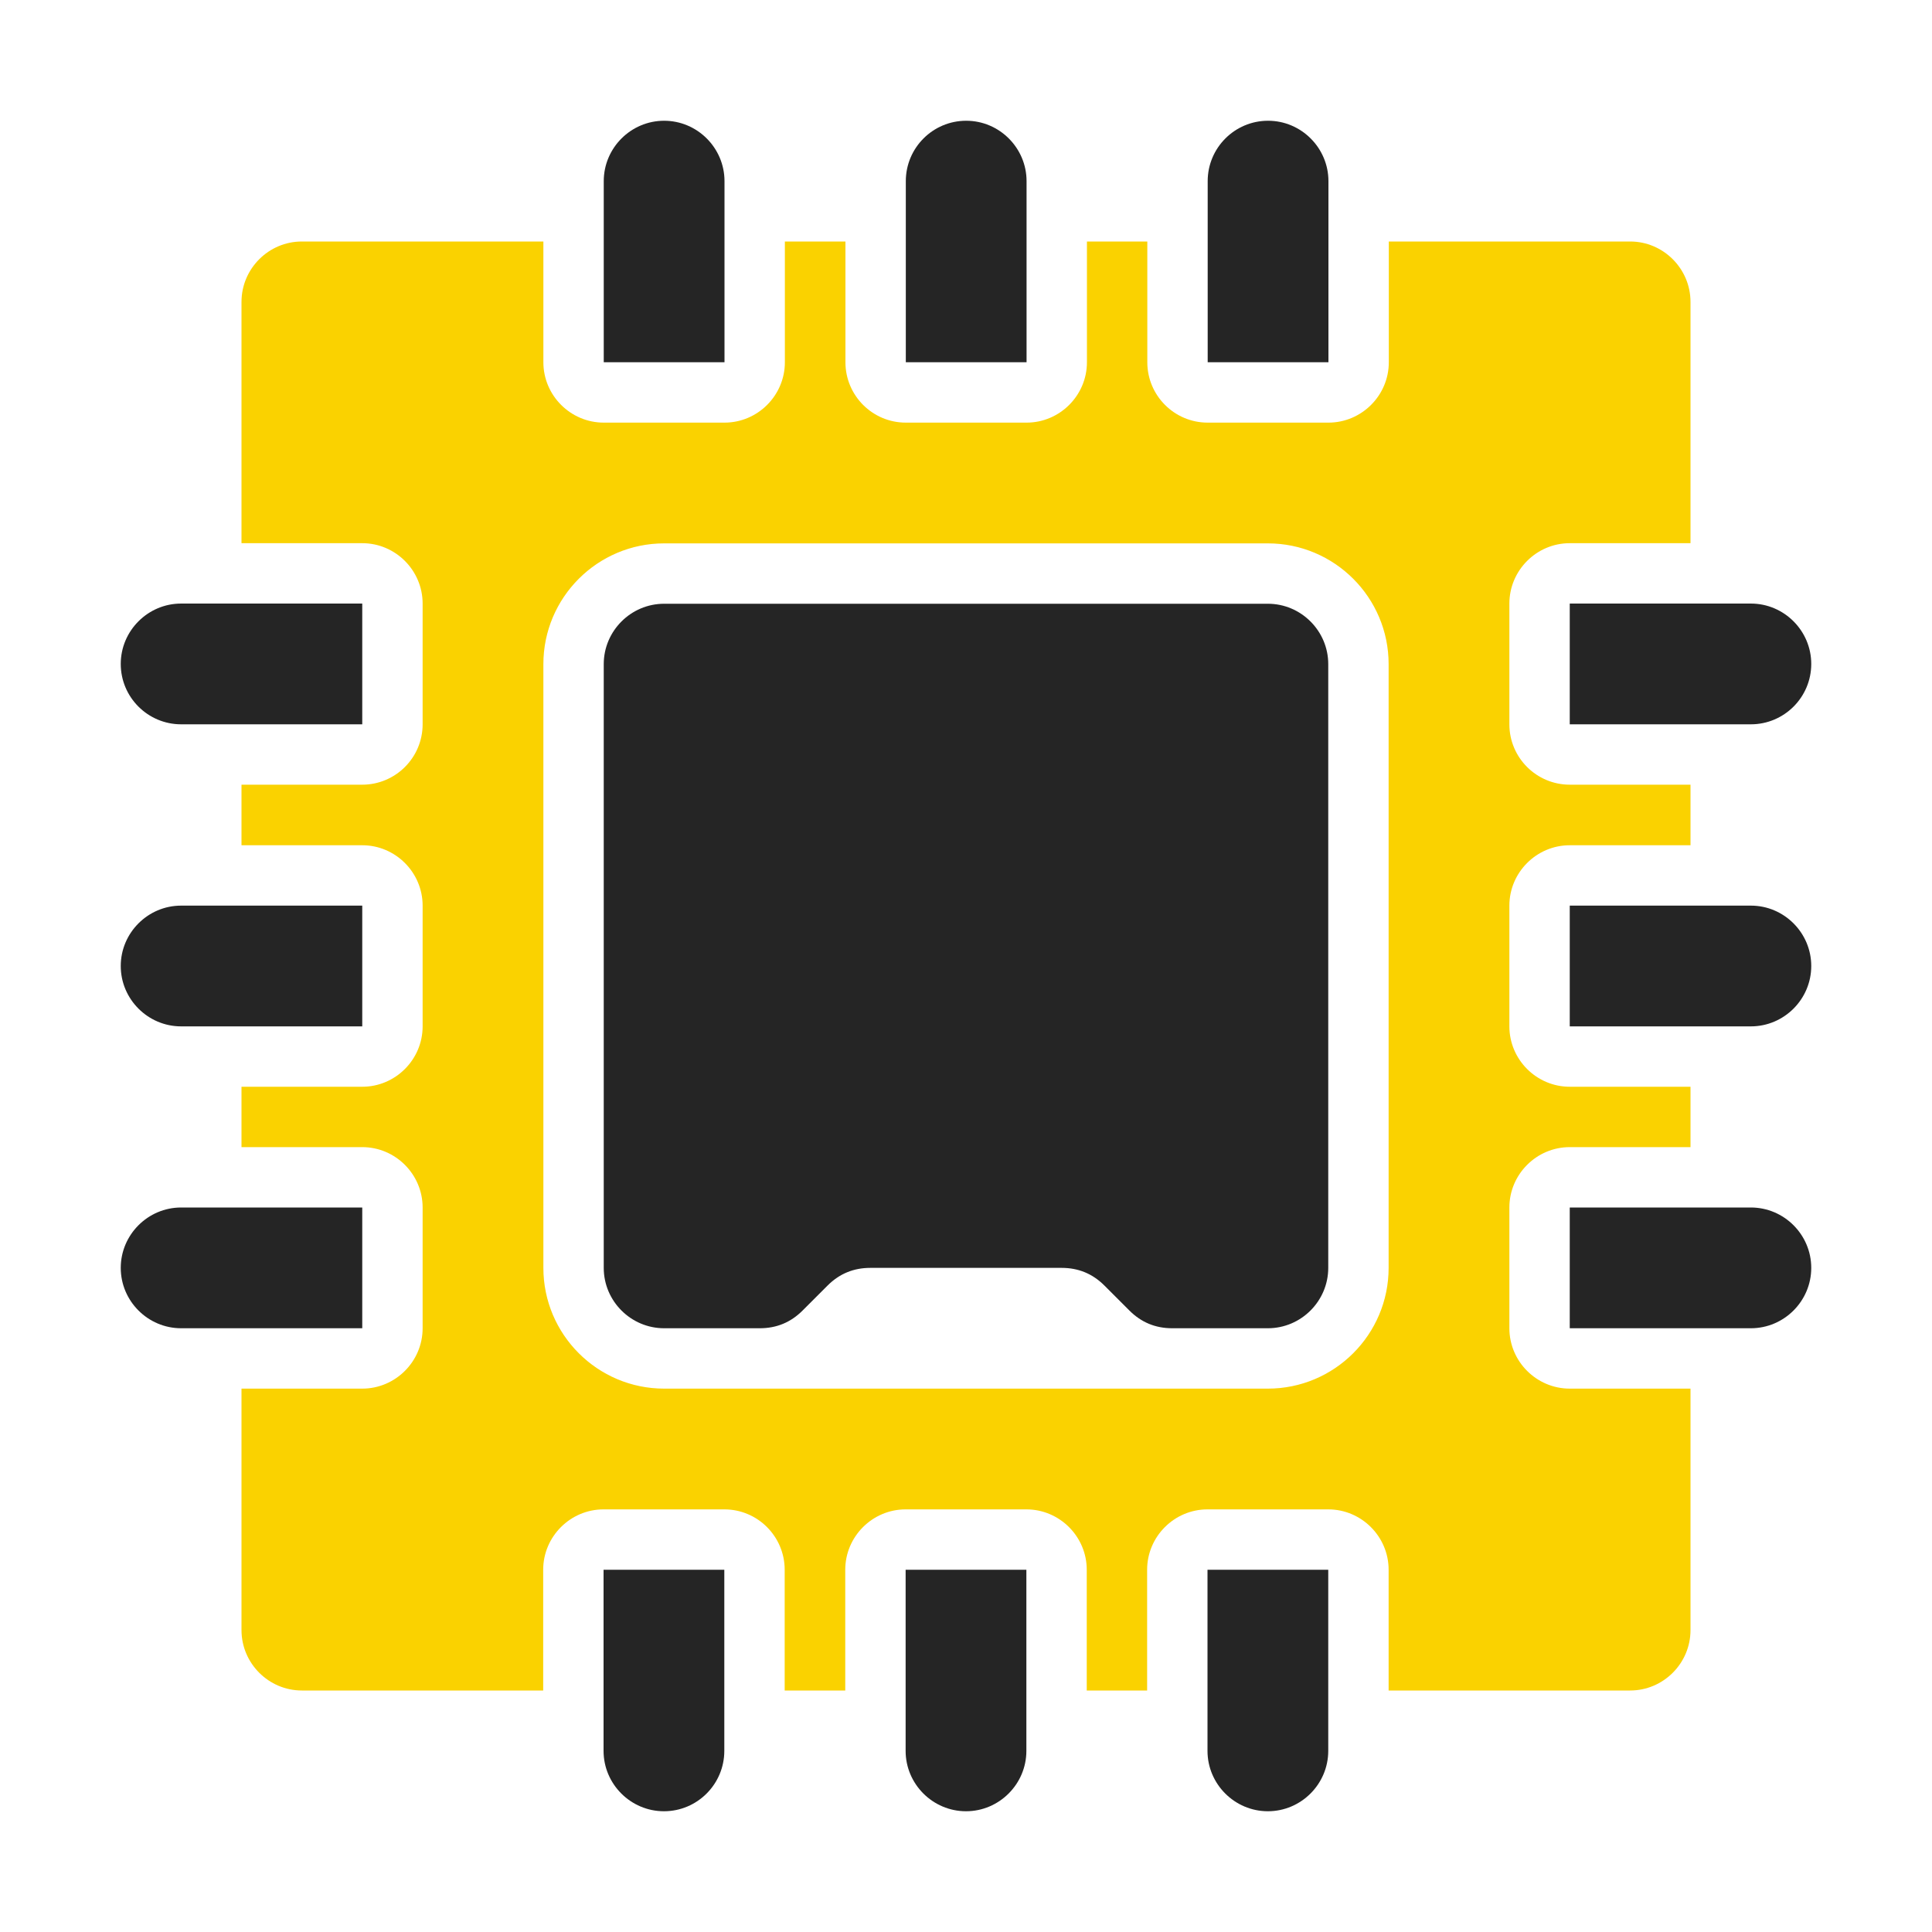 <?xml version="1.0" encoding="UTF-8"?>
<!DOCTYPE svg PUBLIC "-//W3C//DTD SVG 1.1//EN" "http://www.w3.org/Graphics/SVG/1.1/DTD/svg11.dtd">
<svg xmlns="http://www.w3.org/2000/svg" xml:space="preserve" width="1024px" height="1024px" shape-rendering="geometricPrecision" text-rendering="geometricPrecision" image-rendering="optimizeQuality" fill-rule="nonzero" clip-rule="evenodd" viewBox="0 0 10240 10240" xmlns:xlink="http://www.w3.org/1999/xlink">
	<title>cpu2 icon</title>
	<desc>cpu2 icon from the IconExperience.com O-Collection. Copyright by INCORS GmbH (www.incors.com).</desc>
	<path id="curve2" fill="#252525" d="M3520 3200l3200 0c176,0 320,144 320,320l0 3200c0,176 -144,320 -320,320l-507 0c-89,0 -164,-31 -227,-94l-132 -132c-63,-63 -138,-94 -227,-94l-1014 0c-89,0 -164,31 -227,94l-132 132c-63,63 -138,94 -227,94l-507 0c-176,0 -320,-144 -320,-320l0 -3200c0,-176 144,-320 320,-320z"/>
	<path id="curve1" fill="#252525" d="M960 6400l960 0 0 640 -960 0c-176,0 -320,-144 -320,-320l0 0c0,-176 144,-320 320,-320zm5440 2880l0 -960 640 0 0 960c0,176 -144,320 -320,320l0 0c-176,0 -320,-144 -320,-320zm-3201 0l0 -960 640 0 0 960c0,176 -143,320 -320,320l0 0c-176,0 -320,-144 -320,-320zm1601 0l0 -960 640 0 0 960c0,176 -144,320 -320,320l0 0c-176,0 -320,-144 -320,-320zm3520 -2880l960 0c176,0 320,144 320,320l0 0c0,176 -144,320 -320,320l-960 0 0 -640zm0 -3201l960 0c176,0 320,144 320,320l0 0c0,177 -144,320 -320,320l-960 0 0 -640zm0 1601l960 0c176,0 320,144 320,320l0 0c0,176 -144,320 -320,320l-960 0 0 -640zm-1919 -2880l0 -960c0,-176 143,-320 320,-320l0 0c176,0 320,144 320,320l0 960 -640 0zm-3201 0l0 -960c0,-176 144,-320 320,-320l0 0c176,0 320,144 320,320l0 960 -640 0zm1601 0l0 -960c0,-176 143,-320 320,-320l0 0c176,0 320,144 320,320l0 960 -640 0zm-3841 1279l960 0 0 640 -960 0c-176,0 -320,-143 -320,-320l0 0c0,-176 144,-320 320,-320zm0 1601l960 0 0 640 -960 0c-176,0 -320,-144 -320,-320l0 0c0,-176 144,-320 320,-320z"/>
	<path id="curve0" fill="#FAD200" d="M1600 1280l1280 0 0 640c0,176 144,320 320,320l640 0c176,0 320,-144 320,-320l0 -640 321 0 0 640c0,176 143,320 320,320l640 0c176,0 320,-144 320,-320l0 -640 320 0 0 640c0,176 143,320 320,320l640 0c176,0 320,-144 320,-320l0 -640 1279 0c176,0 320,144 320,320l0 1279 -640 0c-176,0 -320,144 -320,320l0 640c0,177 144,320 320,320l640 0 0 321 -640 0c-176,0 -320,144 -320,320l0 640c0,176 144,320 320,320l640 0 0 320 -640 0c-176,0 -320,144 -320,320l0 640c0,176 144,320 320,320l640 0 0 1280c0,176 -144,320 -320,320l-1280 0 0 -640c0,-176 -144,-320 -320,-320l-640 0c-176,0 -320,144 -320,320l0 640 -320 0 0 -640c0,-176 -144,-320 -320,-320l-640 0c-176,0 -320,144 -320,320l0 640 -321 0 0 -640c0,-176 -143,-320 -320,-320l-640 0c-176,0 -320,144 -320,320l0 640 -1279 0c-176,0 -320,-144 -320,-320l0 -1280 640 0c176,0 320,-144 320,-320l0 -640c0,-176 -144,-320 -320,-320l-640 0 0 -320 640 0c176,0 320,-144 320,-320l0 -640c0,-176 -144,-320 -320,-320l-640 0 0 -321 640 0c176,0 320,-143 320,-320l0 -640c0,-176 -144,-320 -320,-320l-640 0 0 -1279c0,-176 144,-320 320,-320zm1920 1600c-353,0 -640,287 -640,640l0 3200c0,353 287,640 640,640l3200 0c353,0 640,-287 640,-640l0 -3200c0,-353 -287,-640 -640,-640l-3200 0z"/>
</svg>
